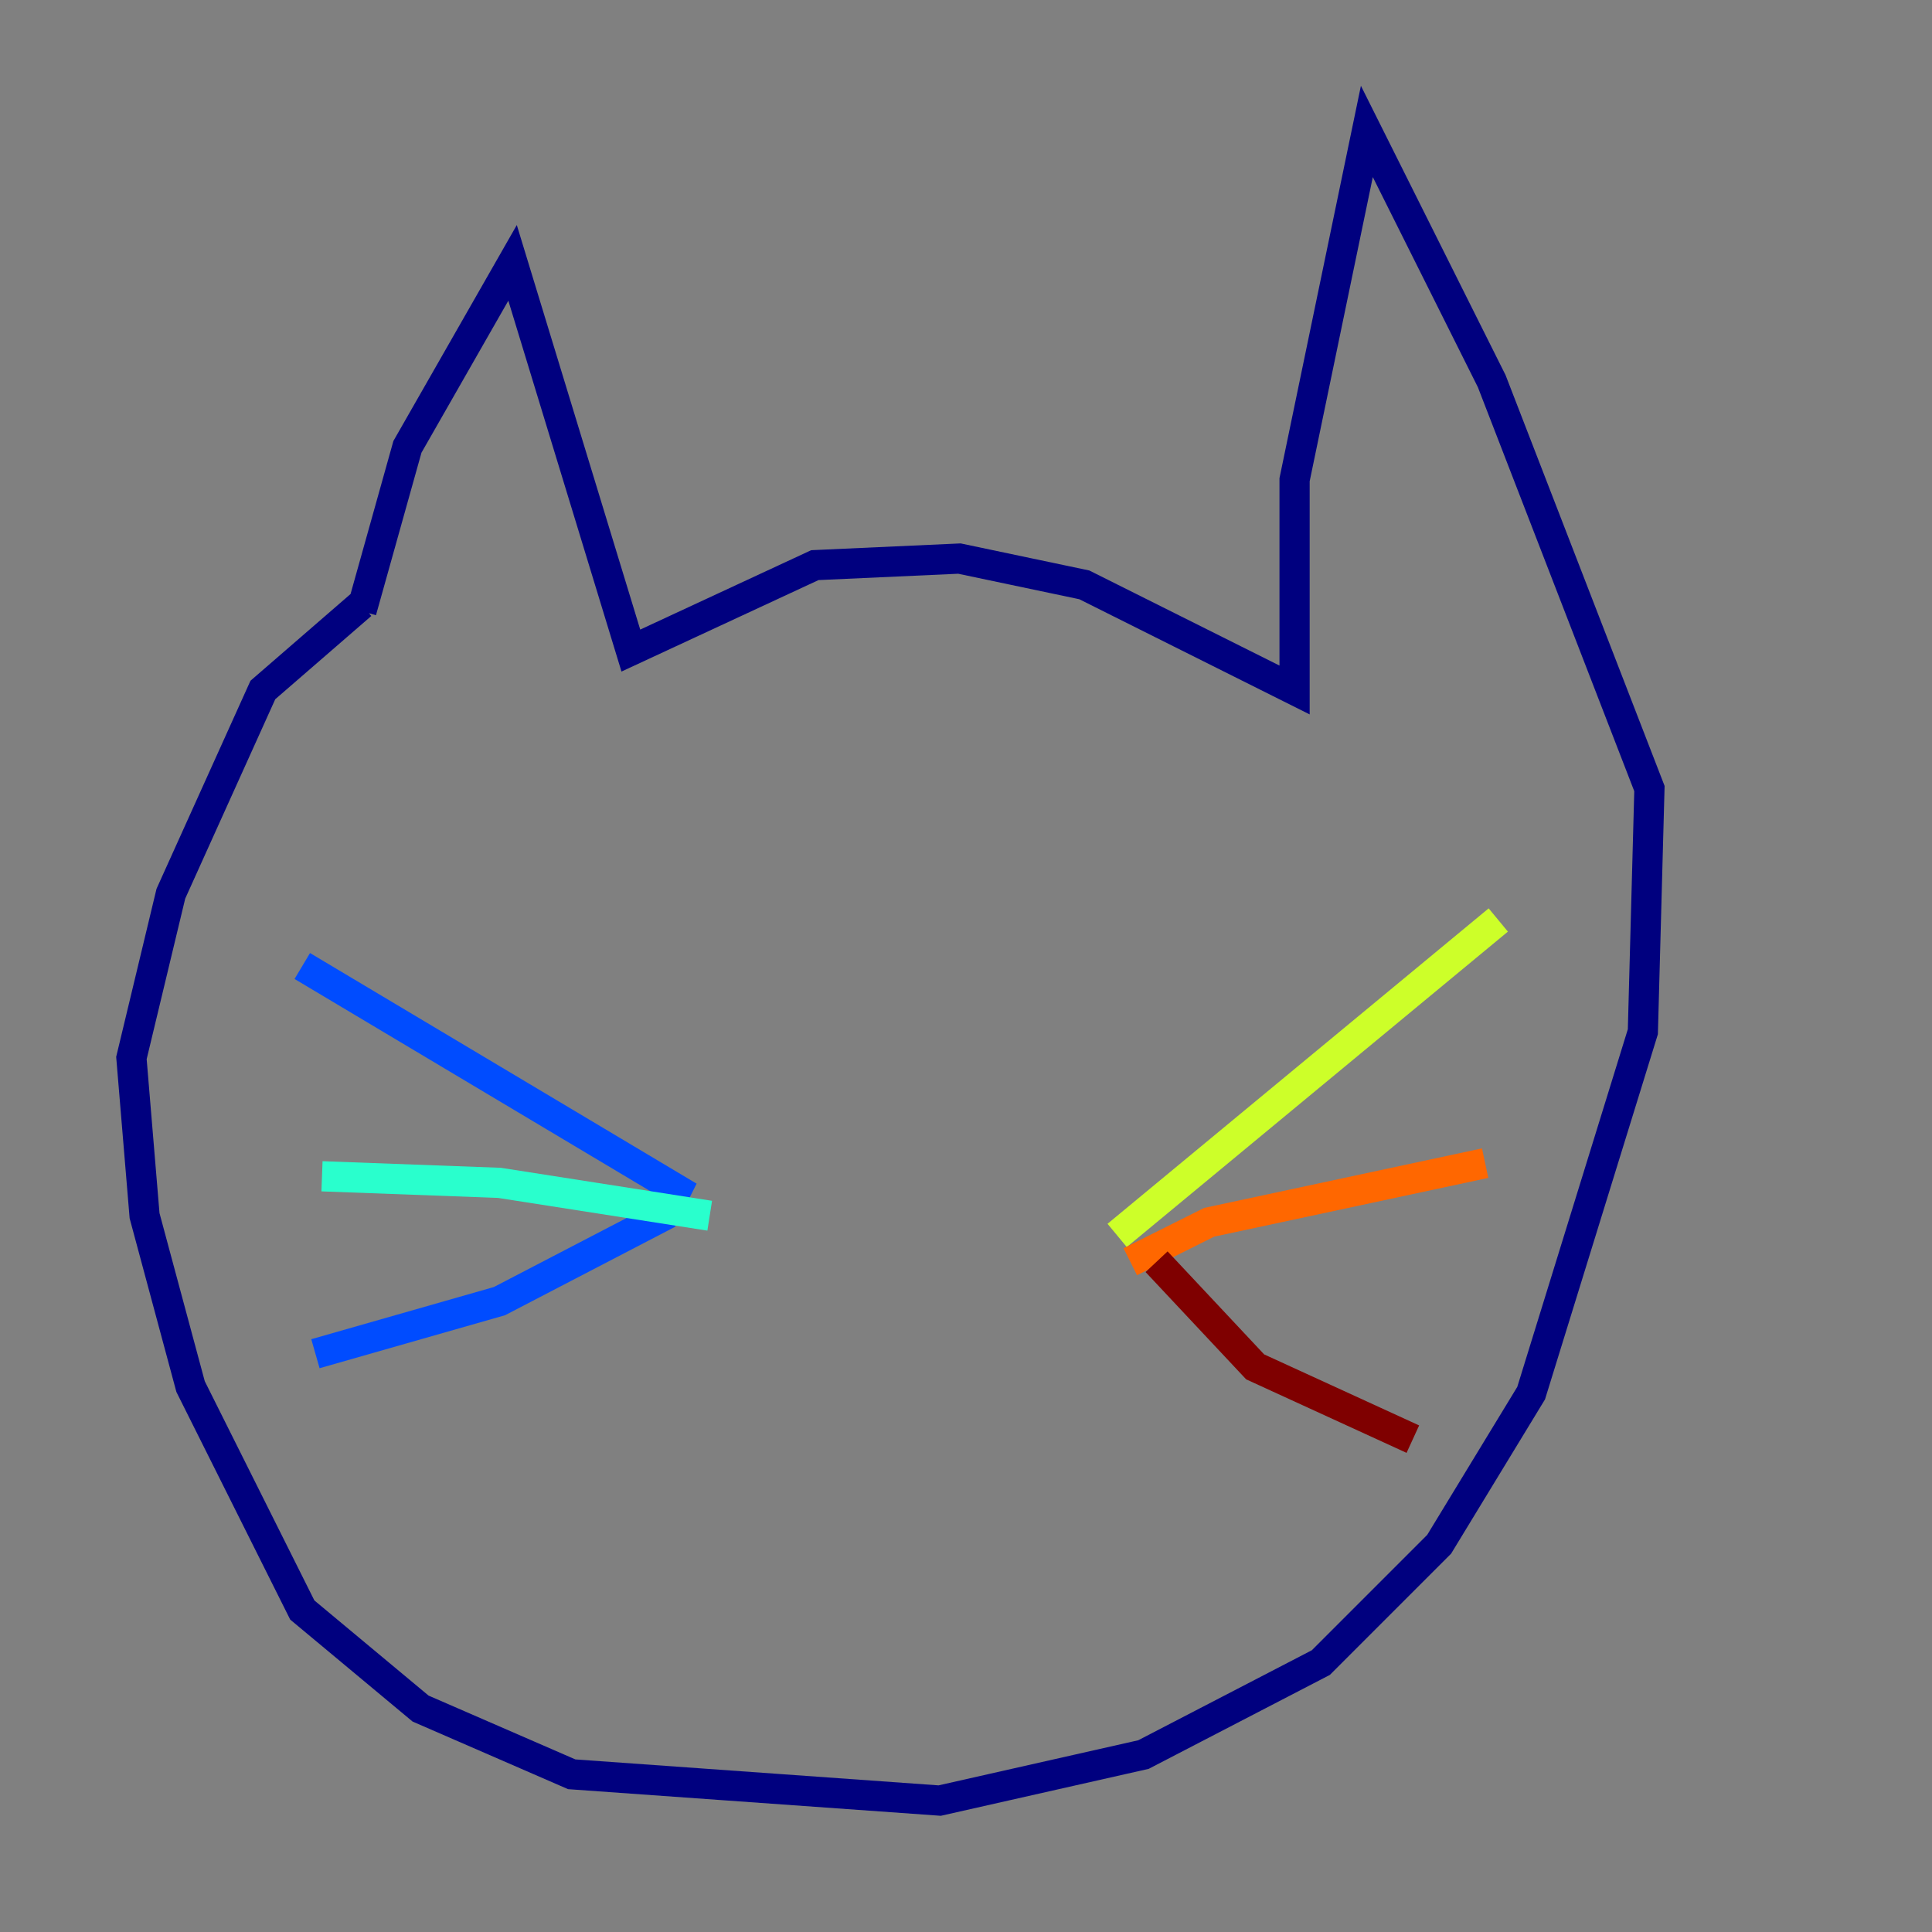 <?xml version="1.0" encoding="utf-8" ?>
<svg baseProfile="tiny" height="128" version="1.2" viewBox="0,0,128,128" width="128" xmlns="http://www.w3.org/2000/svg" xmlns:ev="http://www.w3.org/2001/xml-events" xmlns:xlink="http://www.w3.org/1999/xlink"><rect x="0" y="0" width="128" height="128" fill="#808080" stroke="none"/><defs /><polyline fill="none" points="23.946,40.49 26.993,29.605 33.959,17.415 41.796,43.102 53.986,37.442 63.565,37.007 71.837,38.748 85.769,45.714 85.769,31.782 90.558,8.707 98.83,25.252 109.279,52.245 108.844,68.354 101.442,92.299 95.347,102.313 87.51,110.15 75.755,116.245 62.258,119.293 37.878,117.551 27.864,113.197 20.027,106.667 12.626,91.864 9.578,80.544 8.707,70.095 11.32,59.211 17.415,45.714 23.946,40.054" stroke="#00007f" stroke-width="2" /><polyline fill="none" points="20.027,64.0 44.843,78.803 43.973,80.544 33.088,86.204 20.898,89.687" stroke="#004cff" stroke-width="2" /><polyline fill="none" points="47.02,80.544 33.088,78.367 21.333,77.932" stroke="#29ffcd" stroke-width="2" /><polyline fill="none" points="74.014,81.85 99.265,60.952" stroke="#cdff29" stroke-width="2" /><polyline fill="none" points="74.884,83.592 80.109,80.98 98.395,77.061" stroke="#ff6700" stroke-width="2" /><polyline fill="none" points="76.626,83.592 83.156,90.558 93.605,95.347" stroke="#7f0000" stroke-width="2" /></svg>